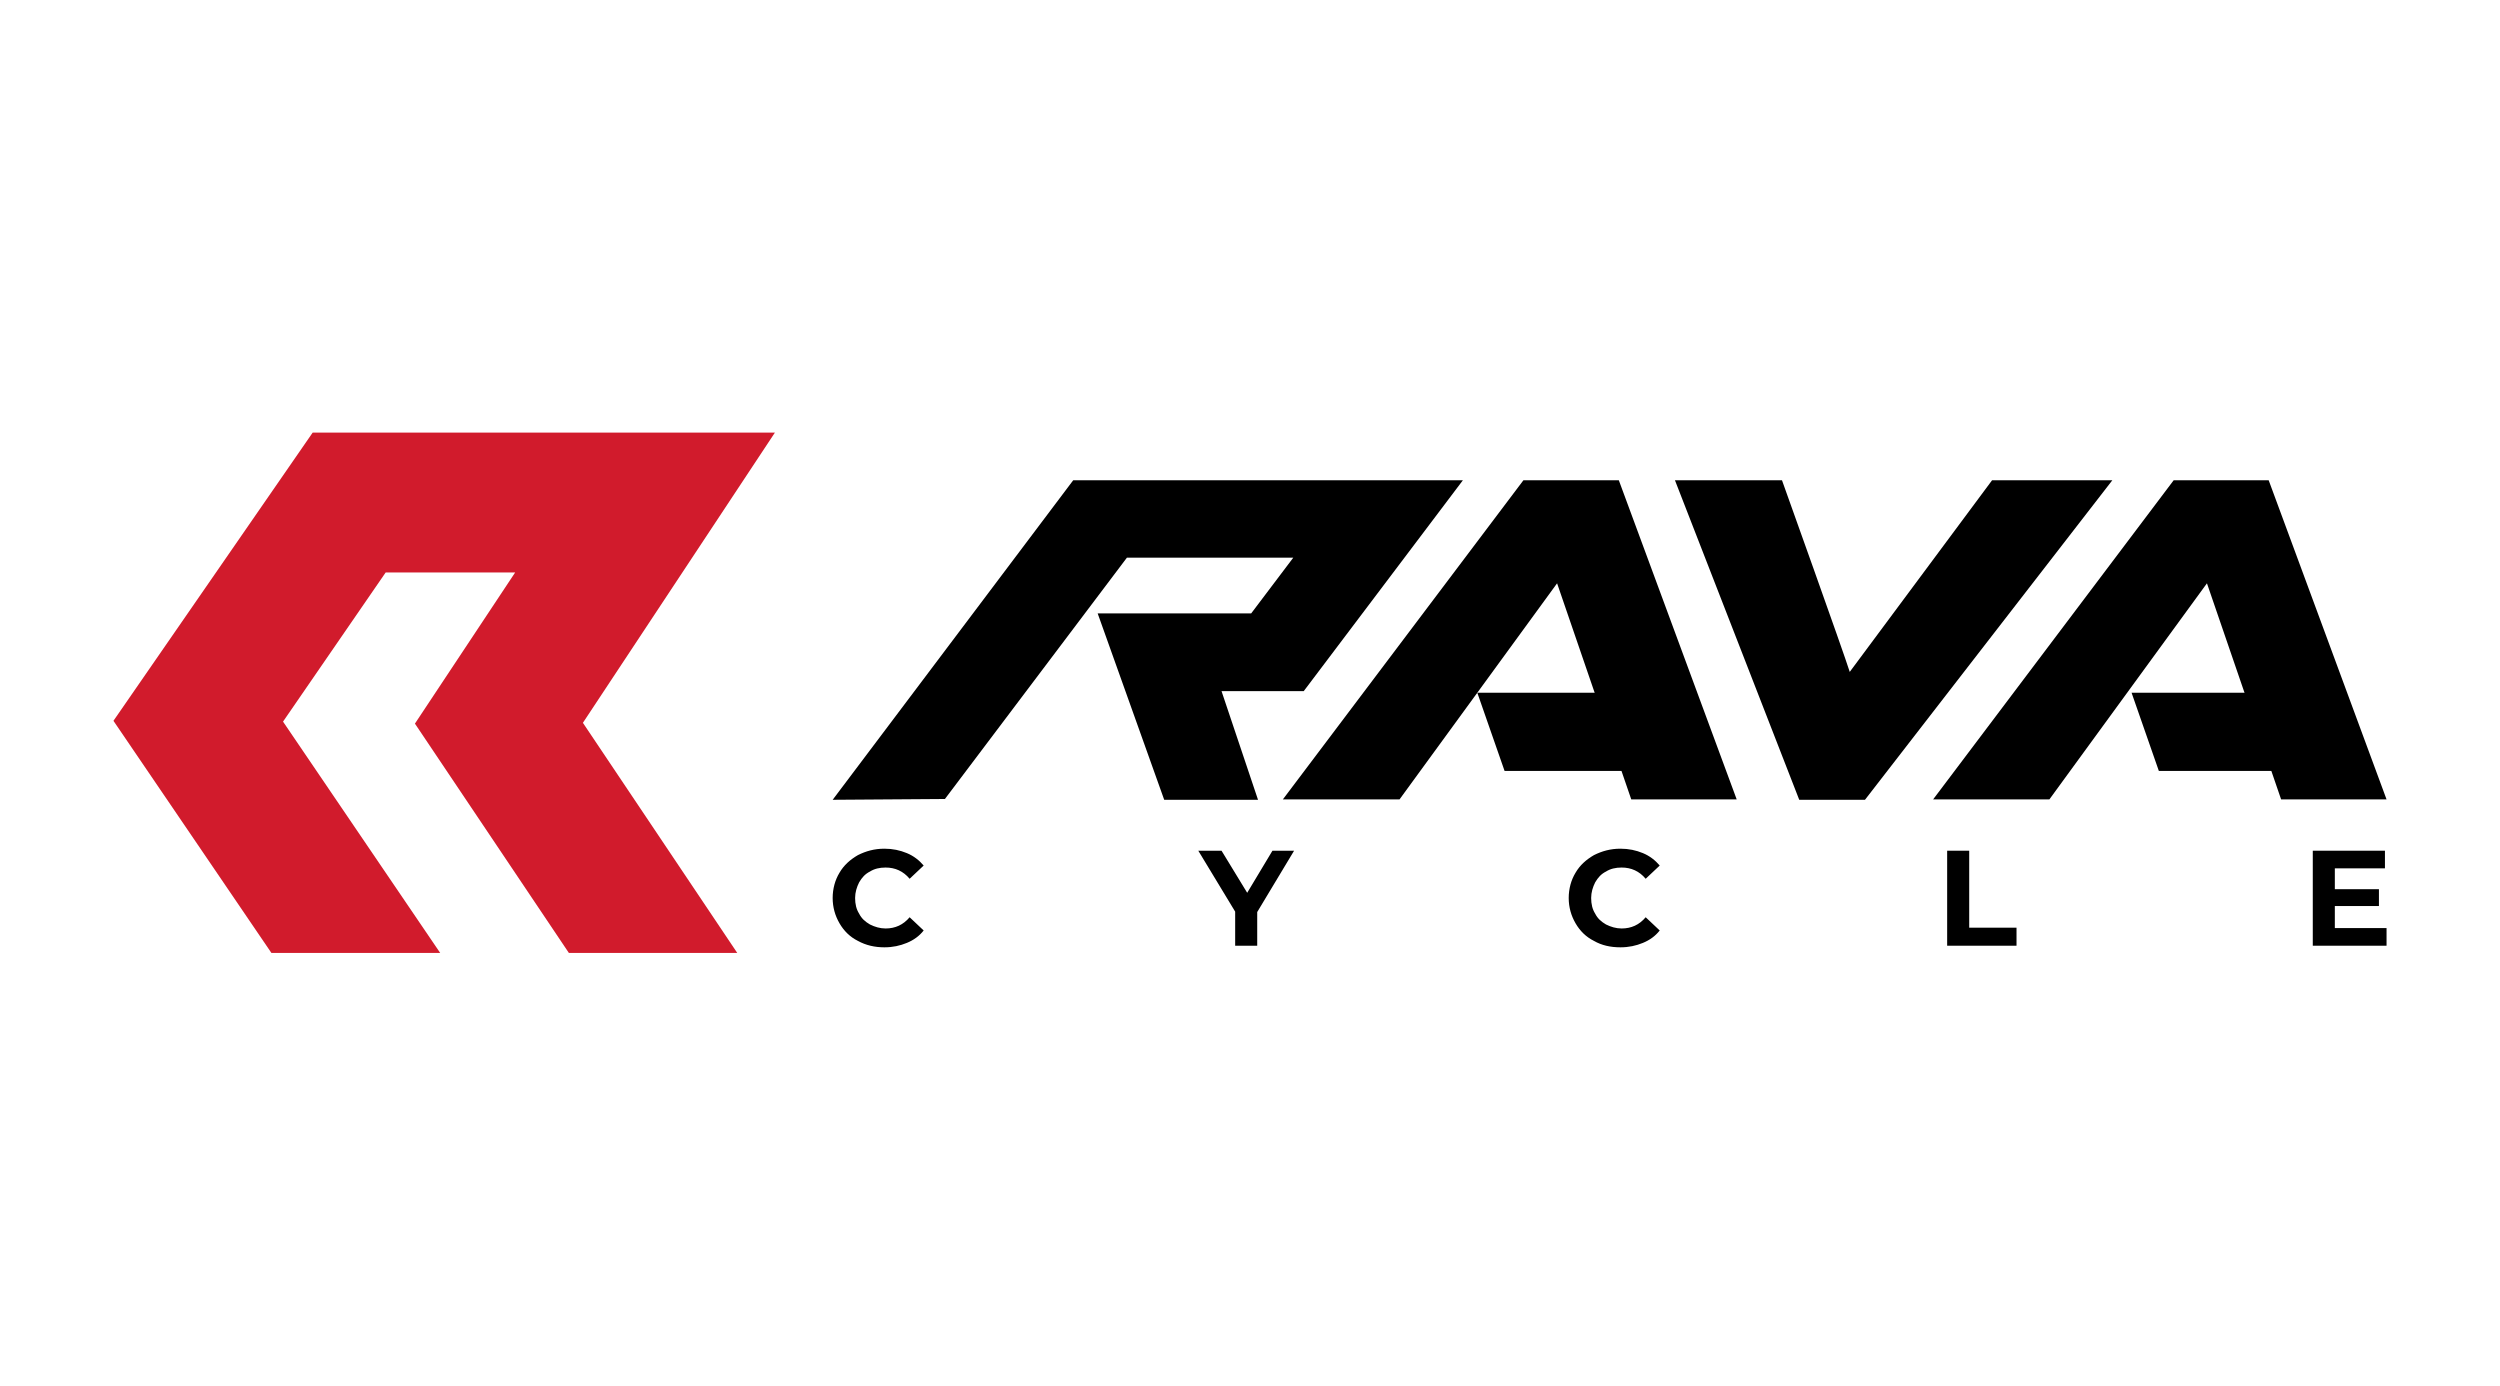 <?xml version="1.0" encoding="utf-8"?>
<!-- Generator: Adobe Illustrator 23.0.3, SVG Export Plug-In . SVG Version: 6.00 Build 0)  -->
<svg version="1.1" id="Camada_1" xmlns="http://www.w3.org/2000/svg" xmlns:xlink="http://www.w3.org/1999/xlink" x="0px" y="0px"
	 viewBox="0 0 62.36 34.57" style="enable-background:new 0 0 62.36 34.57;" xml:space="preserve">
<style type="text/css">
	.st0{fill:#D11B2C;}
</style>
<g>
	<polygon class="st0" points="10.98,23.77 7.06,18 9.62,14.28 12.85,14.28 10.35,18.05 14.19,23.77 18.39,23.77 14.54,18.03 
		19.33,10.79 7.8,10.79 2.83,17.98 6.77,23.77 	"/>
	<path d="M21.4,23.47c-0.2-0.1-0.35-0.25-0.46-0.44c-0.11-0.19-0.17-0.4-0.17-0.63c0-0.23,0.06-0.45,0.17-0.63
		c0.11-0.19,0.27-0.33,0.46-0.44c0.2-0.1,0.41-0.16,0.66-0.16c0.21,0,0.39,0.04,0.56,0.11c0.17,0.07,0.31,0.18,0.42,0.31l-0.35,0.33
		c-0.16-0.19-0.36-0.28-0.6-0.28c-0.15,0-0.28,0.03-0.39,0.1c-0.12,0.06-0.2,0.15-0.27,0.27c-0.06,0.12-0.1,0.25-0.1,0.39
		c0,0.15,0.03,0.28,0.1,0.39c0.06,0.12,0.15,0.2,0.27,0.27c0.12,0.06,0.25,0.1,0.39,0.1c0.24,0,0.44-0.09,0.6-0.28l0.35,0.33
		c-0.11,0.14-0.25,0.24-0.42,0.31c-0.17,0.07-0.35,0.11-0.56,0.11C21.82,23.63,21.6,23.58,21.4,23.47"/>
	<polygon points="31.36,22.75 31.36,23.59 30.81,23.59 30.81,22.74 29.89,21.22 30.47,21.22 31.11,22.27 31.74,21.22 32.28,21.22 	
		"/>
	<path d="M39.76,23.47c-0.2-0.1-0.35-0.25-0.46-0.44c-0.11-0.19-0.17-0.4-0.17-0.63c0-0.23,0.06-0.45,0.17-0.63
		c0.11-0.19,0.27-0.33,0.46-0.44c0.2-0.1,0.41-0.16,0.66-0.16c0.21,0,0.39,0.04,0.56,0.11c0.17,0.07,0.31,0.18,0.42,0.31l-0.35,0.33
		c-0.16-0.19-0.36-0.28-0.6-0.28c-0.15,0-0.28,0.03-0.39,0.1c-0.12,0.06-0.2,0.15-0.27,0.27c-0.06,0.12-0.1,0.25-0.1,0.39
		c0,0.15,0.03,0.28,0.1,0.39c0.06,0.12,0.15,0.2,0.27,0.27c0.12,0.06,0.25,0.1,0.39,0.1c0.24,0,0.44-0.09,0.6-0.28l0.35,0.33
		c-0.11,0.14-0.25,0.24-0.42,0.31c-0.17,0.07-0.35,0.11-0.56,0.11C40.17,23.63,39.95,23.58,39.76,23.47"/>
	<polygon points="48.57,21.22 49.12,21.22 49.12,23.14 50.3,23.14 50.3,23.59 48.57,23.59 	"/>
	<polygon points="59.53,23.15 59.53,23.59 57.69,23.59 57.69,21.22 59.49,21.22 59.49,21.66 58.24,21.66 58.24,22.18 59.34,22.18 
		59.34,22.6 58.24,22.6 58.24,23.15 	"/>
	<path d="M49.69,11.98l-3.55,4.78c-0.15-0.48-1.69-4.78-1.69-4.78h-2.67l3.1,7.97h1.64l6.17-7.97H49.69z"/>
	<polygon points="56.59,11.98 54.22,11.98 48.22,19.94 51.12,19.94 55.05,14.55 56.9,19.94 59.53,19.94 	"/>
	<polygon points="40.38,11.98 38,11.98 32,19.94 34.91,19.94 38.84,14.55 40.69,19.94 43.32,19.94 	"/>
	<path d="M26.77,11.98l-6,7.97l2.8-0.02l4.54-6.02h4.15l-1.05,1.39h-3.83l1.66,4.65h2.34l-0.91-2.71c0.21,0,2.05,0,2.05,0l3.97-5.26
		H26.77z"/>
	<polygon points="41.94,19.23 37.53,19.23 36.85,17.28 41.94,17.28 	"/>
	<polygon points="58.26,19.23 53.85,19.23 53.17,17.28 58.26,17.28 	"/>
</g>
</svg>
